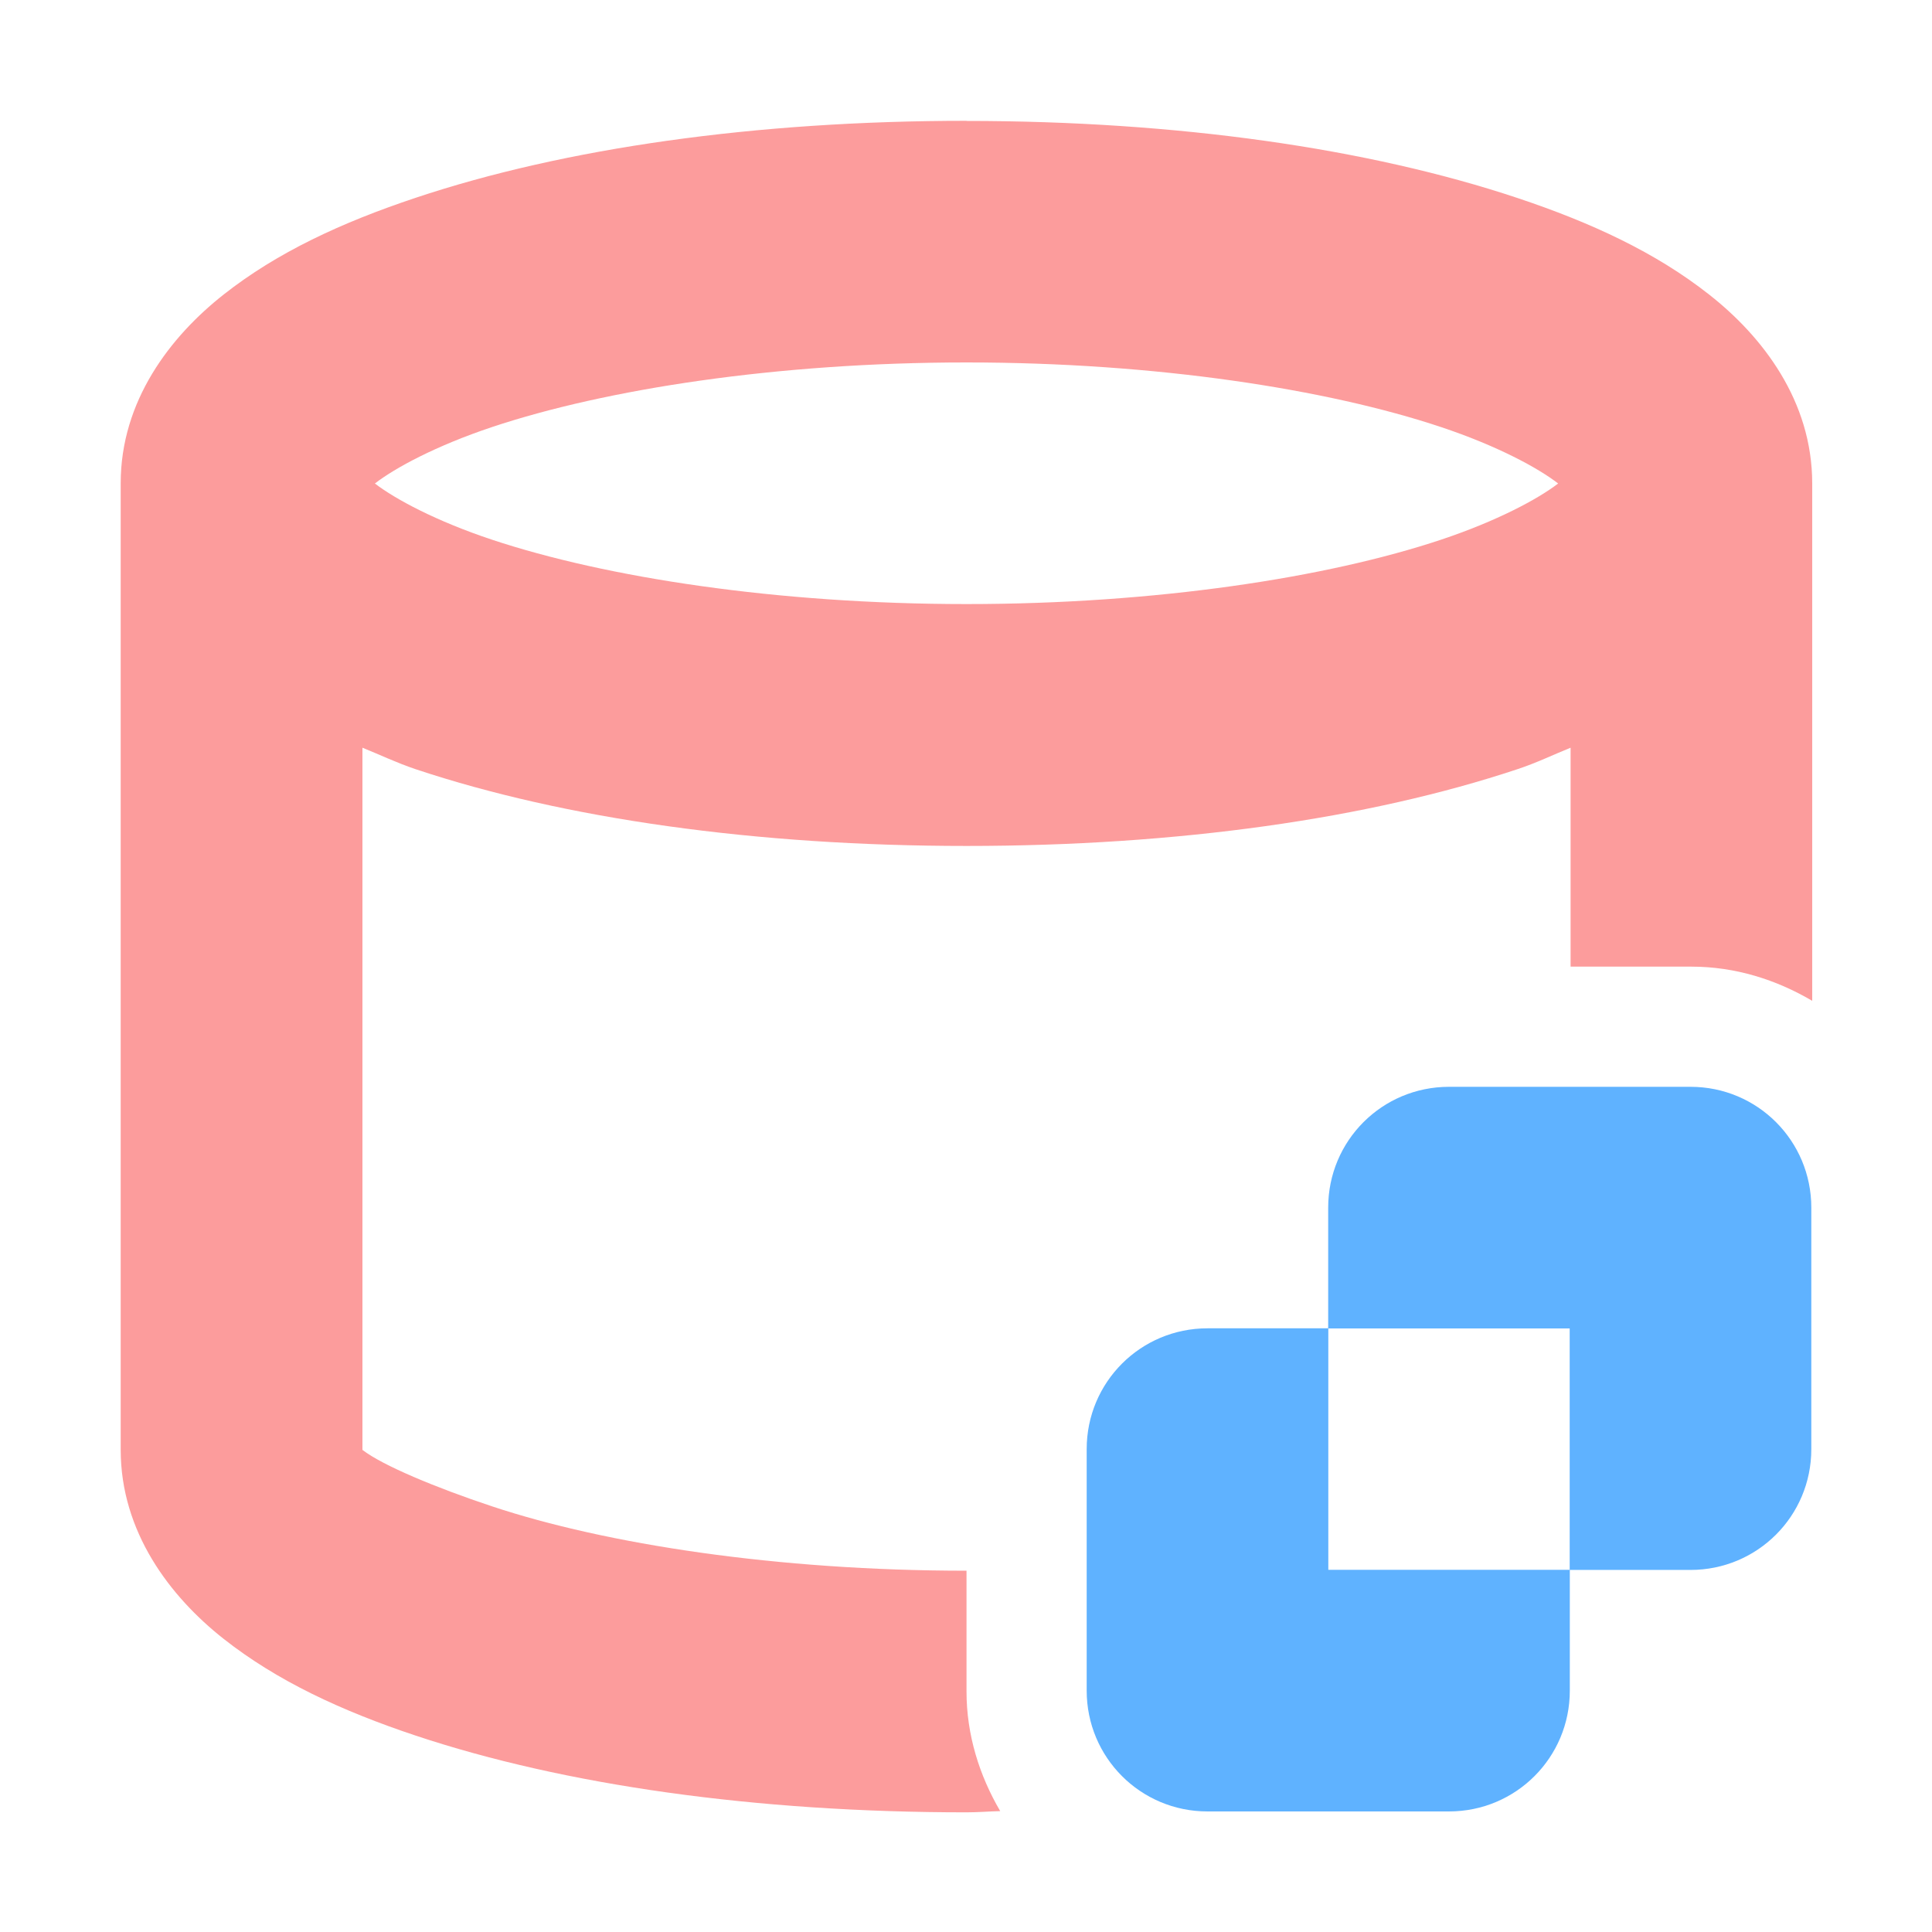 <svg height="16" viewBox="0 0 15 15" width="16" xmlns="http://www.w3.org/2000/svg"><path d="m8 1c-1.747 0-3.328.226-4.559.637-.615.205-1.147.452-1.59.801-.443.349-.852.881-.852 1.562v8c0 .681.409 1.216.852 1.565.443.349.975.596 1.59.801 1.231.41 2.812.635 4.559.635.096 0 .185-.008.279-.01-.172-.294-.279-.63-.279-.99v-1c-1.567 0-2.987-.22-3.928-.533-.463-.154-.905-.338-1.072-.467v-5.812c.147.059.283.125.441.178 1.231.41 2.812.635 4.559.635s3.328-.225 4.559-.635c.158-.052.295-.119.441-.178v1.812h1c.364 0 .703.108 1 .283v-4.283c0-.681-.409-1.214-.852-1.562-.443-.349-.975-.596-1.59-.801-1.231-.41-2.812-.637-4.559-.637zm0 2c1.567 0 2.987.221 3.928.535.464.155.801.337.969.467-.168.129-.505.31-.969.465-.941.314-2.361.533-3.928.533s-2.987-.22-3.928-.533c-.463-.154-.801-.336-.969-.465.167-.129.505-.312.969-.467.941-.314 2.361-.535 3.928-.535z" fill="#fc9c9c" stroke-width="1.067" transform="scale(.938)"/><path d="m11.25 8.438c-.519 0-.938.418-.938.938v.938h1.875v1.875h.938c.519 0 .938-.418.938-.938v-1.875c0-.519-.418-.938-.938-.938zm.938 3.75h-1.875v-1.875h-.938c-.519 0-.938.418-.938.938v1.875c0 .519.418.938.938.938h1.875c.519 0 .938-.418.938-.938z" fill="#5fb2ff"/></svg>
